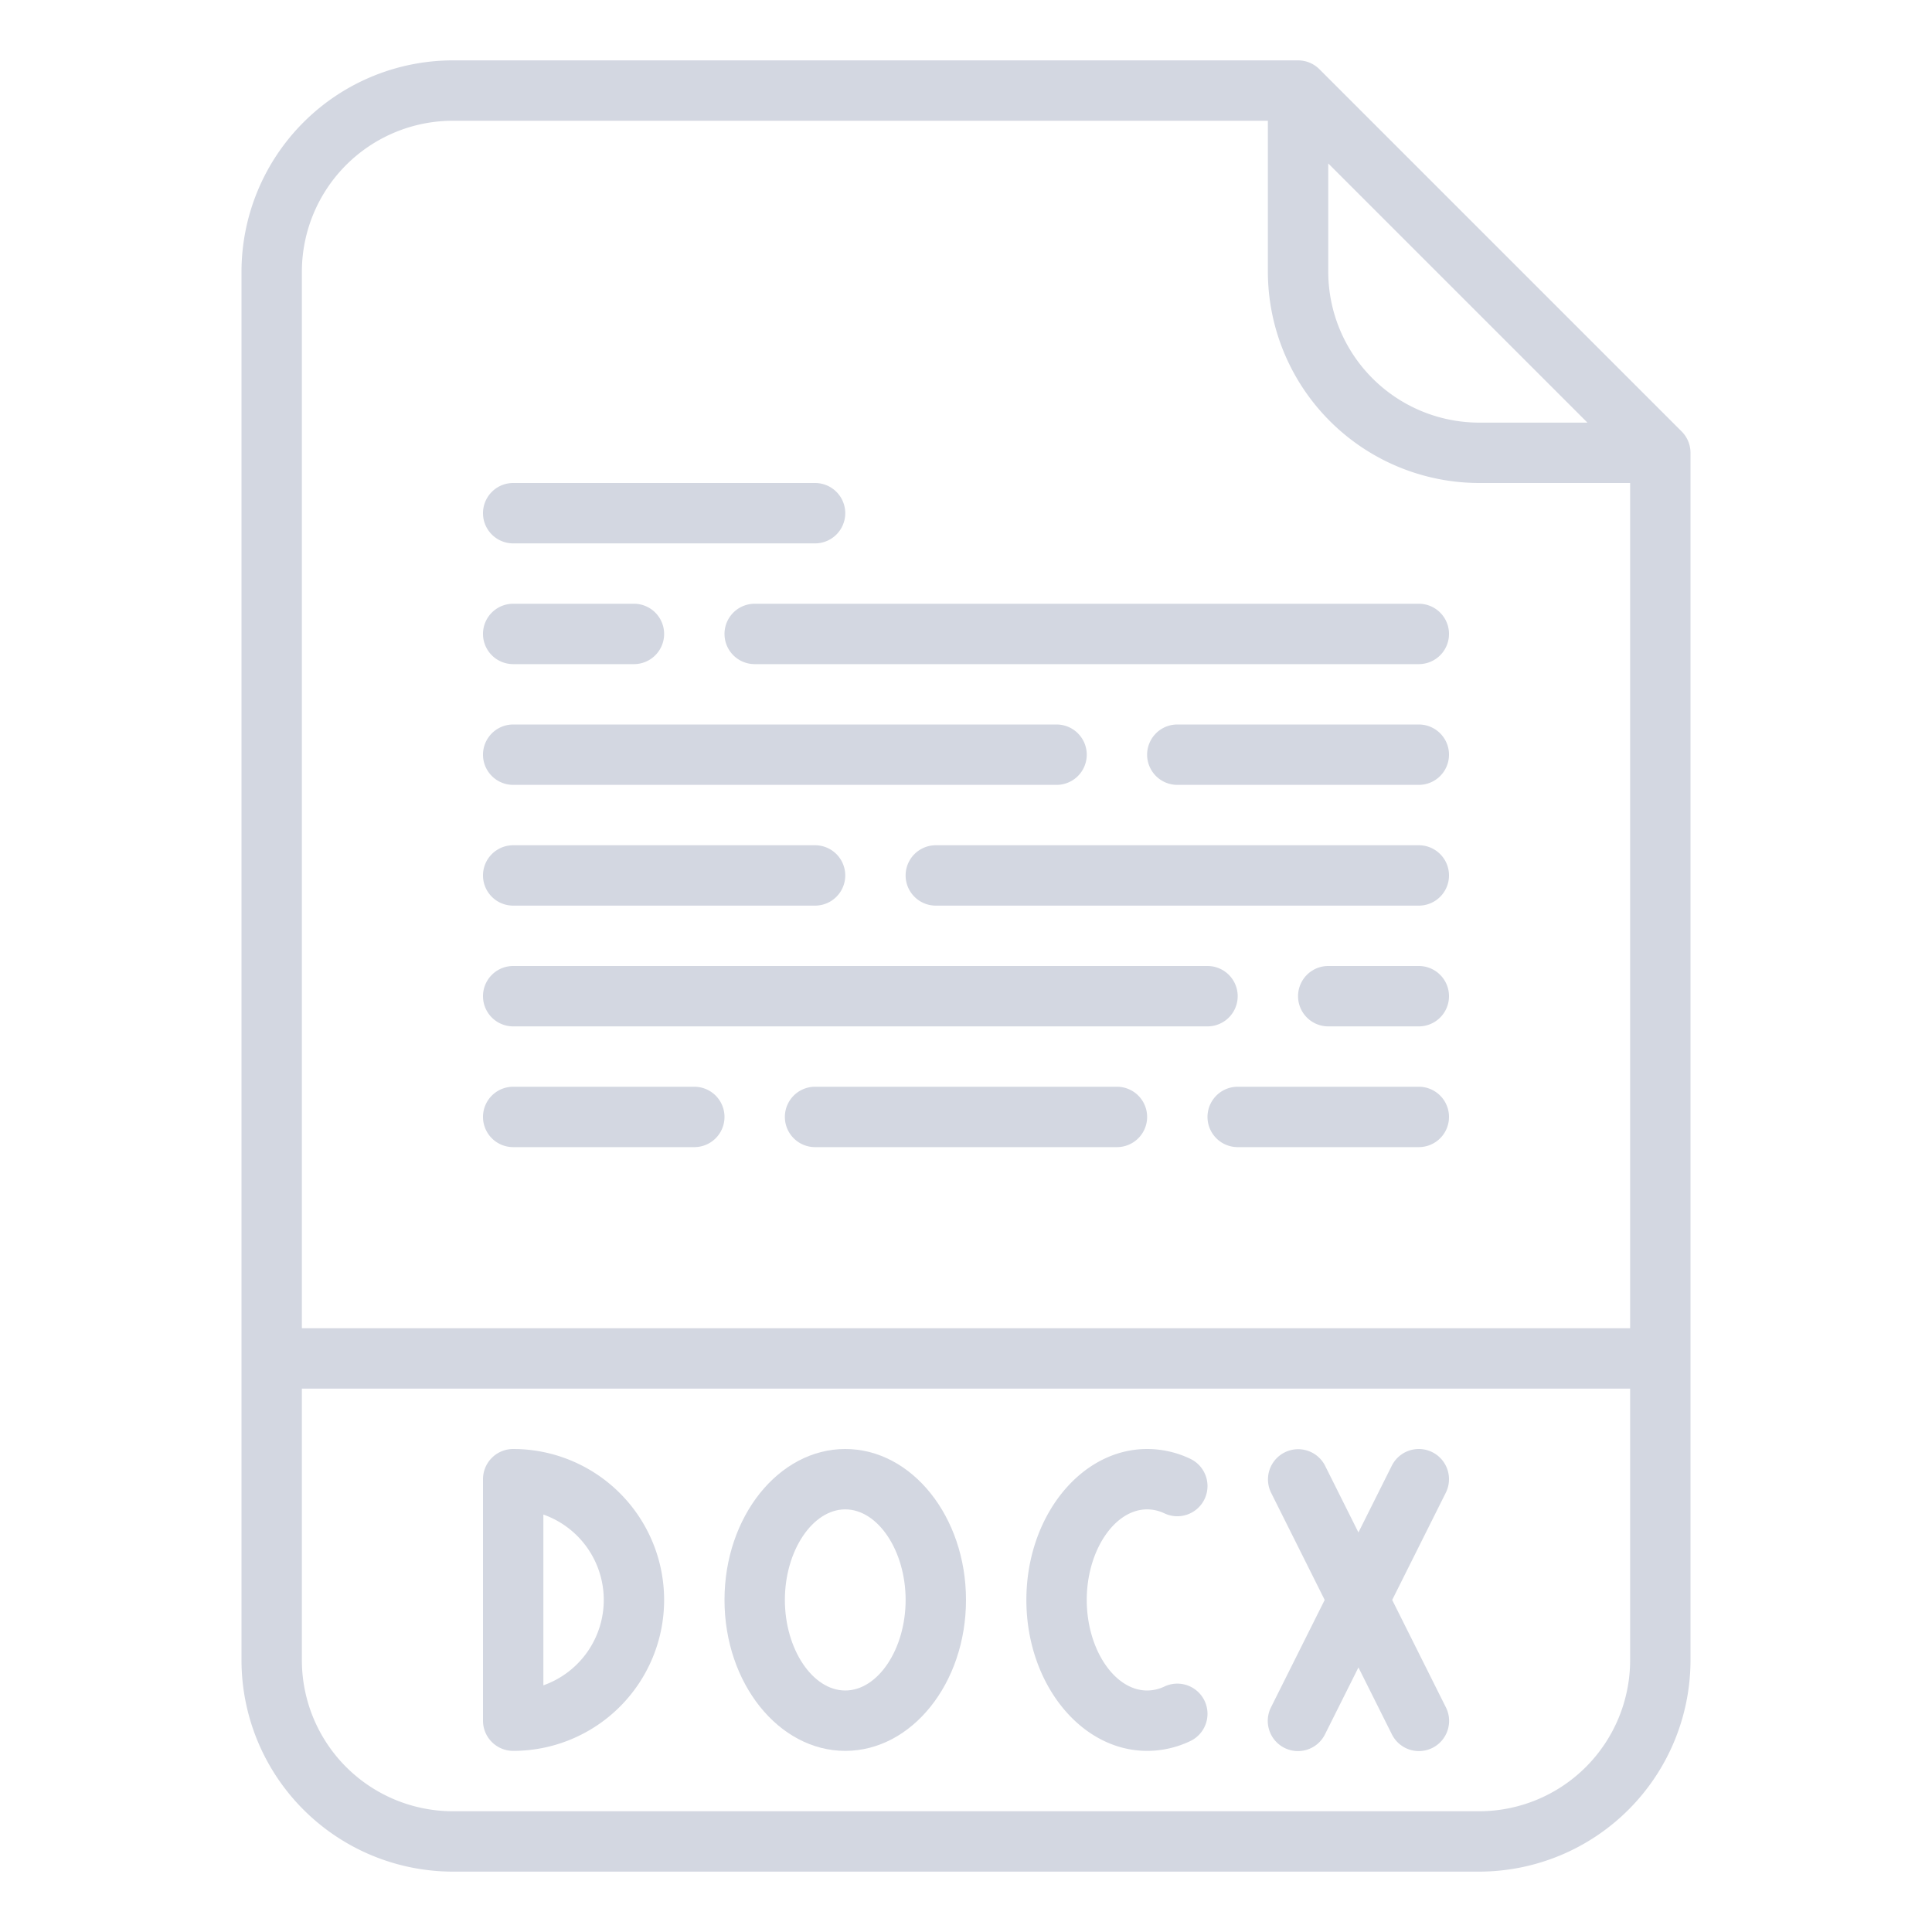 <?xml version="1.0"?>
<svg xmlns="http://www.w3.org/2000/svg" id="OutLine" viewBox="0 0 512 512" width="512px" height="512px"><g><path d="M349.657,18.343A8,8,0,0,0,344,16H120A56.063,56.063,0,0,0,64,72V440a56.063,56.063,0,0,0,56,56H392a56.063,56.063,0,0,0,56-56V120a8,8,0,0,0-2.343-5.657ZM352,43.313,420.687,112H392a40.045,40.045,0,0,1-40-40ZM120,32H336V72a56.063,56.063,0,0,0,56,56h40V352H80V72A40.045,40.045,0,0,1,120,32ZM392,480H120a40.045,40.045,0,0,1-40-40V368H432v72A40.045,40.045,0,0,1,392,480Z" data-original="#000000" class="active-path" data-old_color="#000000" fill="#D3D7E1"/><path d="M136,384a8,8,0,0,0-8,8v64a8,8,0,0,0,8,8,40,40,0,0,0,0-80Zm8,62.629V401.371a24,24,0,0,1,0,45.258Z" data-original="#000000" class="active-path" data-old_color="#000000" fill="#D3D7E1"/><path d="M224,384c-17.645,0-32,17.944-32,40s14.355,40,32,40,32-17.944,32-40S241.645,384,224,384Zm0,64c-8.673,0-16-10.99-16-24s7.327-24,16-24,16,10.99,16,24S232.673,448,224,448Z" data-original="#000000" class="active-path" data-old_color="#000000" fill="#D3D7E1"/><path d="M304,400a10.689,10.689,0,0,1,4.589,1.058,8,8,0,0,0,6.822-14.473A26.586,26.586,0,0,0,304,384c-17.645,0-32,17.944-32,40s14.355,40,32,40a26.587,26.587,0,0,0,11.412-2.585,8,8,0,0,0-6.824-14.473A10.678,10.678,0,0,1,304,448c-8.673,0-16-10.99-16-24S295.327,400,304,400Z" data-original="#000000" class="active-path" data-old_color="#000000" fill="#D3D7E1"/><path d="M379.578,384.845a8,8,0,0,0-10.733,3.577L360,406.111l-8.845-17.689a8,8,0,0,0-14.31,7.156L351.056,424l-14.211,28.422a8,8,0,1,0,14.31,7.156L360,441.889l8.845,17.689a8,8,0,1,0,14.31-7.156L368.944,424l14.211-28.422A8,8,0,0,0,379.578,384.845Z" data-original="#000000" class="active-path" data-old_color="#000000" fill="#D3D7E1"/><path d="M192,168a8,8,0,0,0,8,8H376a8,8,0,0,0,0-16H200A8,8,0,0,0,192,168Z" data-original="#000000" class="active-path" data-old_color="#000000" fill="#D3D7E1"/><path d="M136,208H280a8,8,0,0,0,0-16H136a8,8,0,0,0,0,16Z" data-original="#000000" class="active-path" data-old_color="#000000" fill="#D3D7E1"/><path d="M376,224H248a8,8,0,0,0,0,16H376a8,8,0,0,0,0-16Z" data-original="#000000" class="active-path" data-old_color="#000000" fill="#D3D7E1"/><path d="M136,272H320a8,8,0,0,0,0-16H136a8,8,0,0,0,0,16Z" data-original="#000000" class="active-path" data-old_color="#000000" fill="#D3D7E1"/><path d="M136,176h32a8,8,0,0,0,0-16H136a8,8,0,0,0,0,16Z" data-original="#000000" class="active-path" data-old_color="#000000" fill="#D3D7E1"/><path d="M376,192H312a8,8,0,0,0,0,16h64a8,8,0,0,0,0-16Z" data-original="#000000" class="active-path" data-old_color="#000000" fill="#D3D7E1"/><path d="M136,240h80a8,8,0,0,0,0-16H136a8,8,0,0,0,0,16Z" data-original="#000000" class="active-path" data-old_color="#000000" fill="#D3D7E1"/><path d="M376,256H352a8,8,0,0,0,0,16h24a8,8,0,0,0,0-16Z" data-original="#000000" class="active-path" data-old_color="#000000" fill="#D3D7E1"/><path d="M136,304h48a8,8,0,0,0,0-16H136a8,8,0,0,0,0,16Z" data-original="#000000" class="active-path" data-old_color="#000000" fill="#D3D7E1"/><path d="M136,144h80a8,8,0,0,0,0-16H136a8,8,0,0,0,0,16Z" data-original="#000000" class="active-path" data-old_color="#000000" fill="#D3D7E1"/><path d="M296,288H216a8,8,0,0,0,0,16h80a8,8,0,0,0,0-16Z" data-original="#000000" class="active-path" data-old_color="#000000" fill="#D3D7E1"/><path d="M376,288H328a8,8,0,0,0,0,16h48a8,8,0,0,0,0-16Z" data-original="#000000" class="active-path" data-old_color="#000000" fill="#D3D7E1"/></g> </svg>
